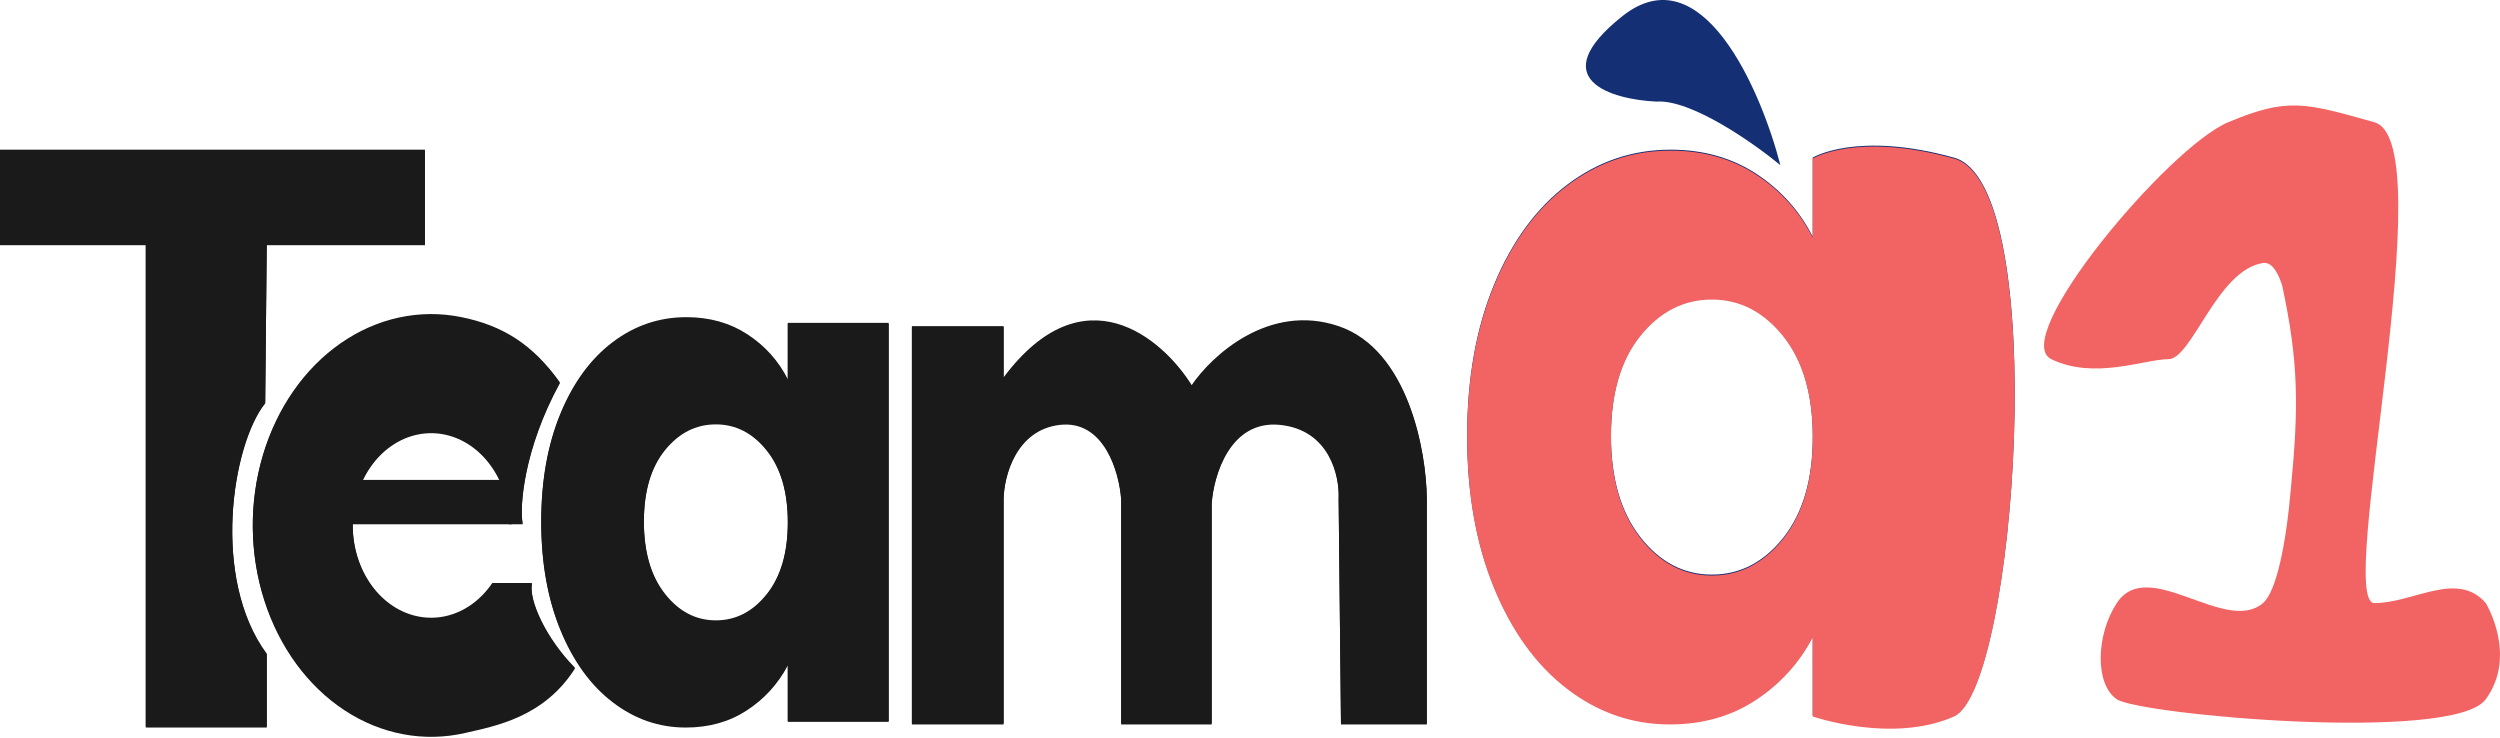 <svg width="806" height="238" viewBox="0 0 806 238" fill="none" xmlns="http://www.w3.org/2000/svg">
<path d="M180.692 133.304C184.806 123.341 190.418 115.671 197.521 110.304C204.615 104.938 212.545 102.254 221.287 102.254C228.762 102.254 235.326 104.096 240.963 107.771C246.601 111.456 250.946 116.282 253.984 122.26V104.086H286.5V232.422H253.984V214.248C250.814 220.226 246.41 225.062 240.765 228.737C235.127 232.422 228.563 234.254 221.088 234.254C212.462 234.254 204.607 231.531 197.513 226.094C190.41 220.657 184.806 212.907 180.684 202.864C176.561 192.821 174.5 181.206 174.5 168.019C174.508 154.842 176.57 143.267 180.692 133.304ZM247.238 145.029C242.735 139.362 237.255 136.518 230.79 136.518C224.325 136.518 218.836 139.322 214.342 144.909C209.838 150.506 207.587 158.216 207.587 168.029C207.587 177.841 209.838 185.622 214.342 191.379C218.836 197.126 224.325 200 230.79 200C237.255 200 242.735 197.166 247.238 191.489C251.733 185.812 253.993 178.072 253.993 168.259C253.993 158.446 251.741 150.707 247.238 145.029Z" fill="#1A1A1A"/>
<path d="M481.68 91.771C487.447 77.808 495.314 67.059 505.27 59.537C515.215 52.015 526.331 48.254 538.585 48.254C549.063 48.254 558.265 50.836 566.167 55.986C574.07 61.151 580.162 67.915 584.42 76.293V50.822C584.42 50.822 598.5 42.108 630 50.822C661.5 59.537 650 221.817 630 230.686C610 239.555 584.42 230.686 584.42 230.686V205.216C579.976 213.594 573.803 220.372 565.889 225.522C557.987 230.686 548.785 233.254 538.306 233.254C526.215 233.254 515.203 229.437 505.259 221.817C495.303 214.197 487.447 203.335 481.668 189.26C475.889 175.185 473 158.906 473 140.424C473.012 121.957 475.901 105.734 481.68 91.771ZM574.963 108.204C568.65 100.261 560.969 96.276 551.906 96.276C542.844 96.276 535.15 100.205 528.849 108.036C522.537 115.88 519.381 126.686 519.381 140.438C519.381 154.191 522.537 165.095 528.849 173.164C535.15 181.219 542.844 185.246 551.906 185.246C560.969 185.246 568.65 181.275 574.963 173.318C581.264 165.361 584.432 154.514 584.432 140.761C584.432 127.009 581.275 116.161 574.963 108.204Z" fill="#142F74"/>
<path d="M148.672 102.223C162.051 104.923 171.747 110.986 180.5 123.254C168.856 144.572 167.464 163.165 168.5 168.723H164.019C164.019 165.32 163.793 162.5 162.854 159.338C161.844 155.943 160.317 152.764 158.324 149.971C154.475 144.576 149.136 140.966 143.253 139.779C137.37 138.592 131.321 139.904 126.177 143.484C121.033 147.063 117.126 152.68 115.146 159.338C114.192 162.549 113.716 165.903 113.716 169.254C113.716 172.854 114.265 176.451 115.362 179.868C117.481 186.467 121.505 191.967 126.722 195.394C131.94 198.821 138.015 199.955 143.871 198.595C149.728 197.236 154.989 193.47 158.723 187.964H171.5C170.398 193.394 176 205.754 185.347 215.254C175.302 231.06 159.493 233.794 150.078 235.98C136.759 239.073 122.945 236.494 111.079 228.699C99.214 220.905 90.062 208.398 85.244 193.392C80.427 178.386 80.253 161.848 84.754 146.704C89.255 131.561 98.14 118.789 109.838 110.648C121.536 102.508 135.292 99.523 148.672 102.223Z" fill="#1A1A1A"/>
<path d="M109.519 168.723H165.019V154.723H109.519V168.723Z" fill="#1A1A1A"/>
<path d="M294 233.254V105.15H323.562V121.663C349.333 87.235 374.726 108.986 384.201 124.165C390.644 114.657 409.139 97.543 431.575 105.15C454.012 112.756 459.874 145.349 460 160.695V233.254H432.333L431.575 160.695C431.954 153.356 428.695 138.277 412.626 136.675C396.556 135.074 391.275 153.022 390.644 162.196V233.254H361.461V160.695C360.83 152.021 356.004 135.074 341.753 136.675C327.503 138.277 323.688 153.356 323.562 160.695V233.254H294Z" fill="#1A1A1A"/>
<path d="M47 234.254V143.254V78.754H0V48.254H137V78.754H86L85.5 129.754C74.833 143.087 68 186.254 86 210.754V234.254H47Z" fill="#1A1A1A"/>
<path d="M180.692 133.609C184.806 123.646 190.418 115.977 197.521 110.61C204.615 105.243 212.545 102.559 221.287 102.559C228.762 102.559 235.326 104.402 240.963 108.076C246.601 111.761 250.946 116.587 253.984 122.565V104.392H286.5V232.727H253.984V214.554C250.814 220.531 246.41 225.367 240.765 229.042C235.127 232.727 228.563 234.559 221.088 234.559C212.462 234.559 204.607 231.836 197.513 226.399C190.41 220.962 184.806 213.212 180.684 203.169C176.561 193.126 174.5 181.511 174.5 168.324C174.508 155.147 176.57 143.572 180.692 133.609ZM247.238 145.334C242.735 139.667 237.255 136.823 230.79 136.823C224.325 136.823 218.836 139.627 214.342 145.214C209.838 150.811 207.587 158.521 207.587 168.334C207.587 178.147 209.838 185.927 214.342 191.684C218.836 197.432 224.325 200.305 230.79 200.305C237.255 200.305 242.735 197.472 247.238 191.794C251.733 186.117 253.993 178.377 253.993 168.564C253.993 158.752 251.741 151.012 247.238 145.334Z" fill="#1A1A1A"/>
<path d="M481.68 92.076C487.447 78.113 495.314 67.364 505.27 59.842C515.215 52.32 526.331 48.559 538.585 48.559C549.063 48.559 558.265 51.141 566.167 56.292C574.07 61.456 580.162 68.22 584.42 76.598V51.127C584.42 51.127 598.5 42.413 630 51.127C661.5 59.842 650 222.122 630 230.991C610 239.86 584.42 230.991 584.42 230.991V205.521C579.976 213.899 573.803 220.677 565.889 225.827C557.987 230.991 548.785 233.559 538.306 233.559C526.215 233.559 515.203 229.742 505.259 222.122C495.303 214.502 487.447 203.64 481.668 189.565C475.889 175.49 473 159.211 473 140.73C473.012 122.262 475.901 106.039 481.68 92.076ZM574.963 108.509C568.65 100.566 560.969 96.581 551.906 96.581C542.844 96.581 535.15 100.51 528.849 108.341C522.537 116.185 519.381 126.991 519.381 140.743C519.381 154.496 522.537 165.4 528.849 173.469C535.15 181.524 542.844 185.552 551.906 185.552C560.969 185.552 568.65 181.58 574.963 173.623C581.264 165.667 584.432 154.819 584.432 141.066C584.432 127.314 581.275 116.466 574.963 108.509Z" fill="#F26363"/>
<path d="M148.672 102.528C162.051 105.228 171.747 111.292 180.5 123.559C168.856 144.877 167.464 163.47 168.5 169.028H164.019C164.019 165.625 163.793 162.806 162.854 159.644C161.844 156.248 160.317 153.069 158.324 150.276C154.475 144.882 149.136 141.271 143.253 140.084C137.37 138.897 131.321 140.209 126.177 143.789C121.033 147.368 117.126 152.985 115.146 159.644C114.192 162.854 113.716 166.208 113.716 169.559C113.716 173.159 114.265 176.756 115.362 180.173C117.481 186.772 121.505 192.272 126.722 195.699C131.94 199.126 138.015 200.26 143.871 198.901C149.728 197.541 154.989 193.775 158.723 188.269H171.5C170.398 193.699 176 206.059 185.347 215.559C175.302 231.365 159.493 234.099 150.078 236.285C136.759 239.378 122.945 236.799 111.079 229.005C99.214 221.21 90.062 208.703 85.244 193.697C80.427 178.691 80.253 162.153 84.754 147.009C89.255 131.866 98.14 119.094 109.838 110.953C121.536 102.813 135.292 99.828 148.672 102.528Z" fill="#1A1A1A"/>
<path d="M109.519 169.028H165.019V155.028H109.519V169.028Z" fill="#1A1A1A"/>
<path d="M294 233.559V105.455H323.562V121.968C349.333 87.54 374.726 109.291 384.201 124.47C390.644 114.962 409.139 97.849 431.575 105.455C454.012 113.061 459.874 145.654 460 161V233.559H432.333L431.575 161C431.954 153.661 428.695 138.582 412.626 136.98C396.556 135.379 391.275 153.327 390.644 162.501V233.559H361.461V161C360.83 152.326 356.004 135.379 341.753 136.98C327.503 138.582 323.688 153.661 323.562 161V233.559H294Z" fill="#1A1A1A"/>
<path d="M47 234.559V143.559V79.059H0V48.559H137V79.059H86L85.5 130.059C74.833 143.393 68 186.559 86 211.059V234.559H47Z" fill="#1A1A1A"/>
<path d="M534 32.754C545.2 31.954 565.333 46.087 574 53.254C567.667 28.754 548.6 -15.146 523 5.254C497.4 25.654 519.667 32.087 534 32.754Z" fill="#142F74"/>
<path d="M699.059 115.801C691.427 115.801 675.266 122.541 661.35 115.801C647.433 109.061 699.059 47.501 718.362 39.413C737.665 31.325 743.052 33.122 765.498 39.413C787.944 45.704 752.928 194.436 765.498 194.436C778.068 194.436 792.251 183.806 801.411 194.436C801.411 194.436 811.736 211.24 801.411 225.441C791.086 239.642 689.631 230.384 682.449 225.441C675.266 220.498 675.806 204.555 682.449 194.436C692.558 179.038 717.464 204.771 729.585 194.436C733.943 190.72 737.083 175.208 738.628 156.969C741.085 131.177 741.128 116.873 735.762 92C734.203 87.148 732.158 84.406 729.585 84.797C714.771 87.043 706.69 115.801 699.059 115.801Z" fill="#F26363"/>
</svg>
